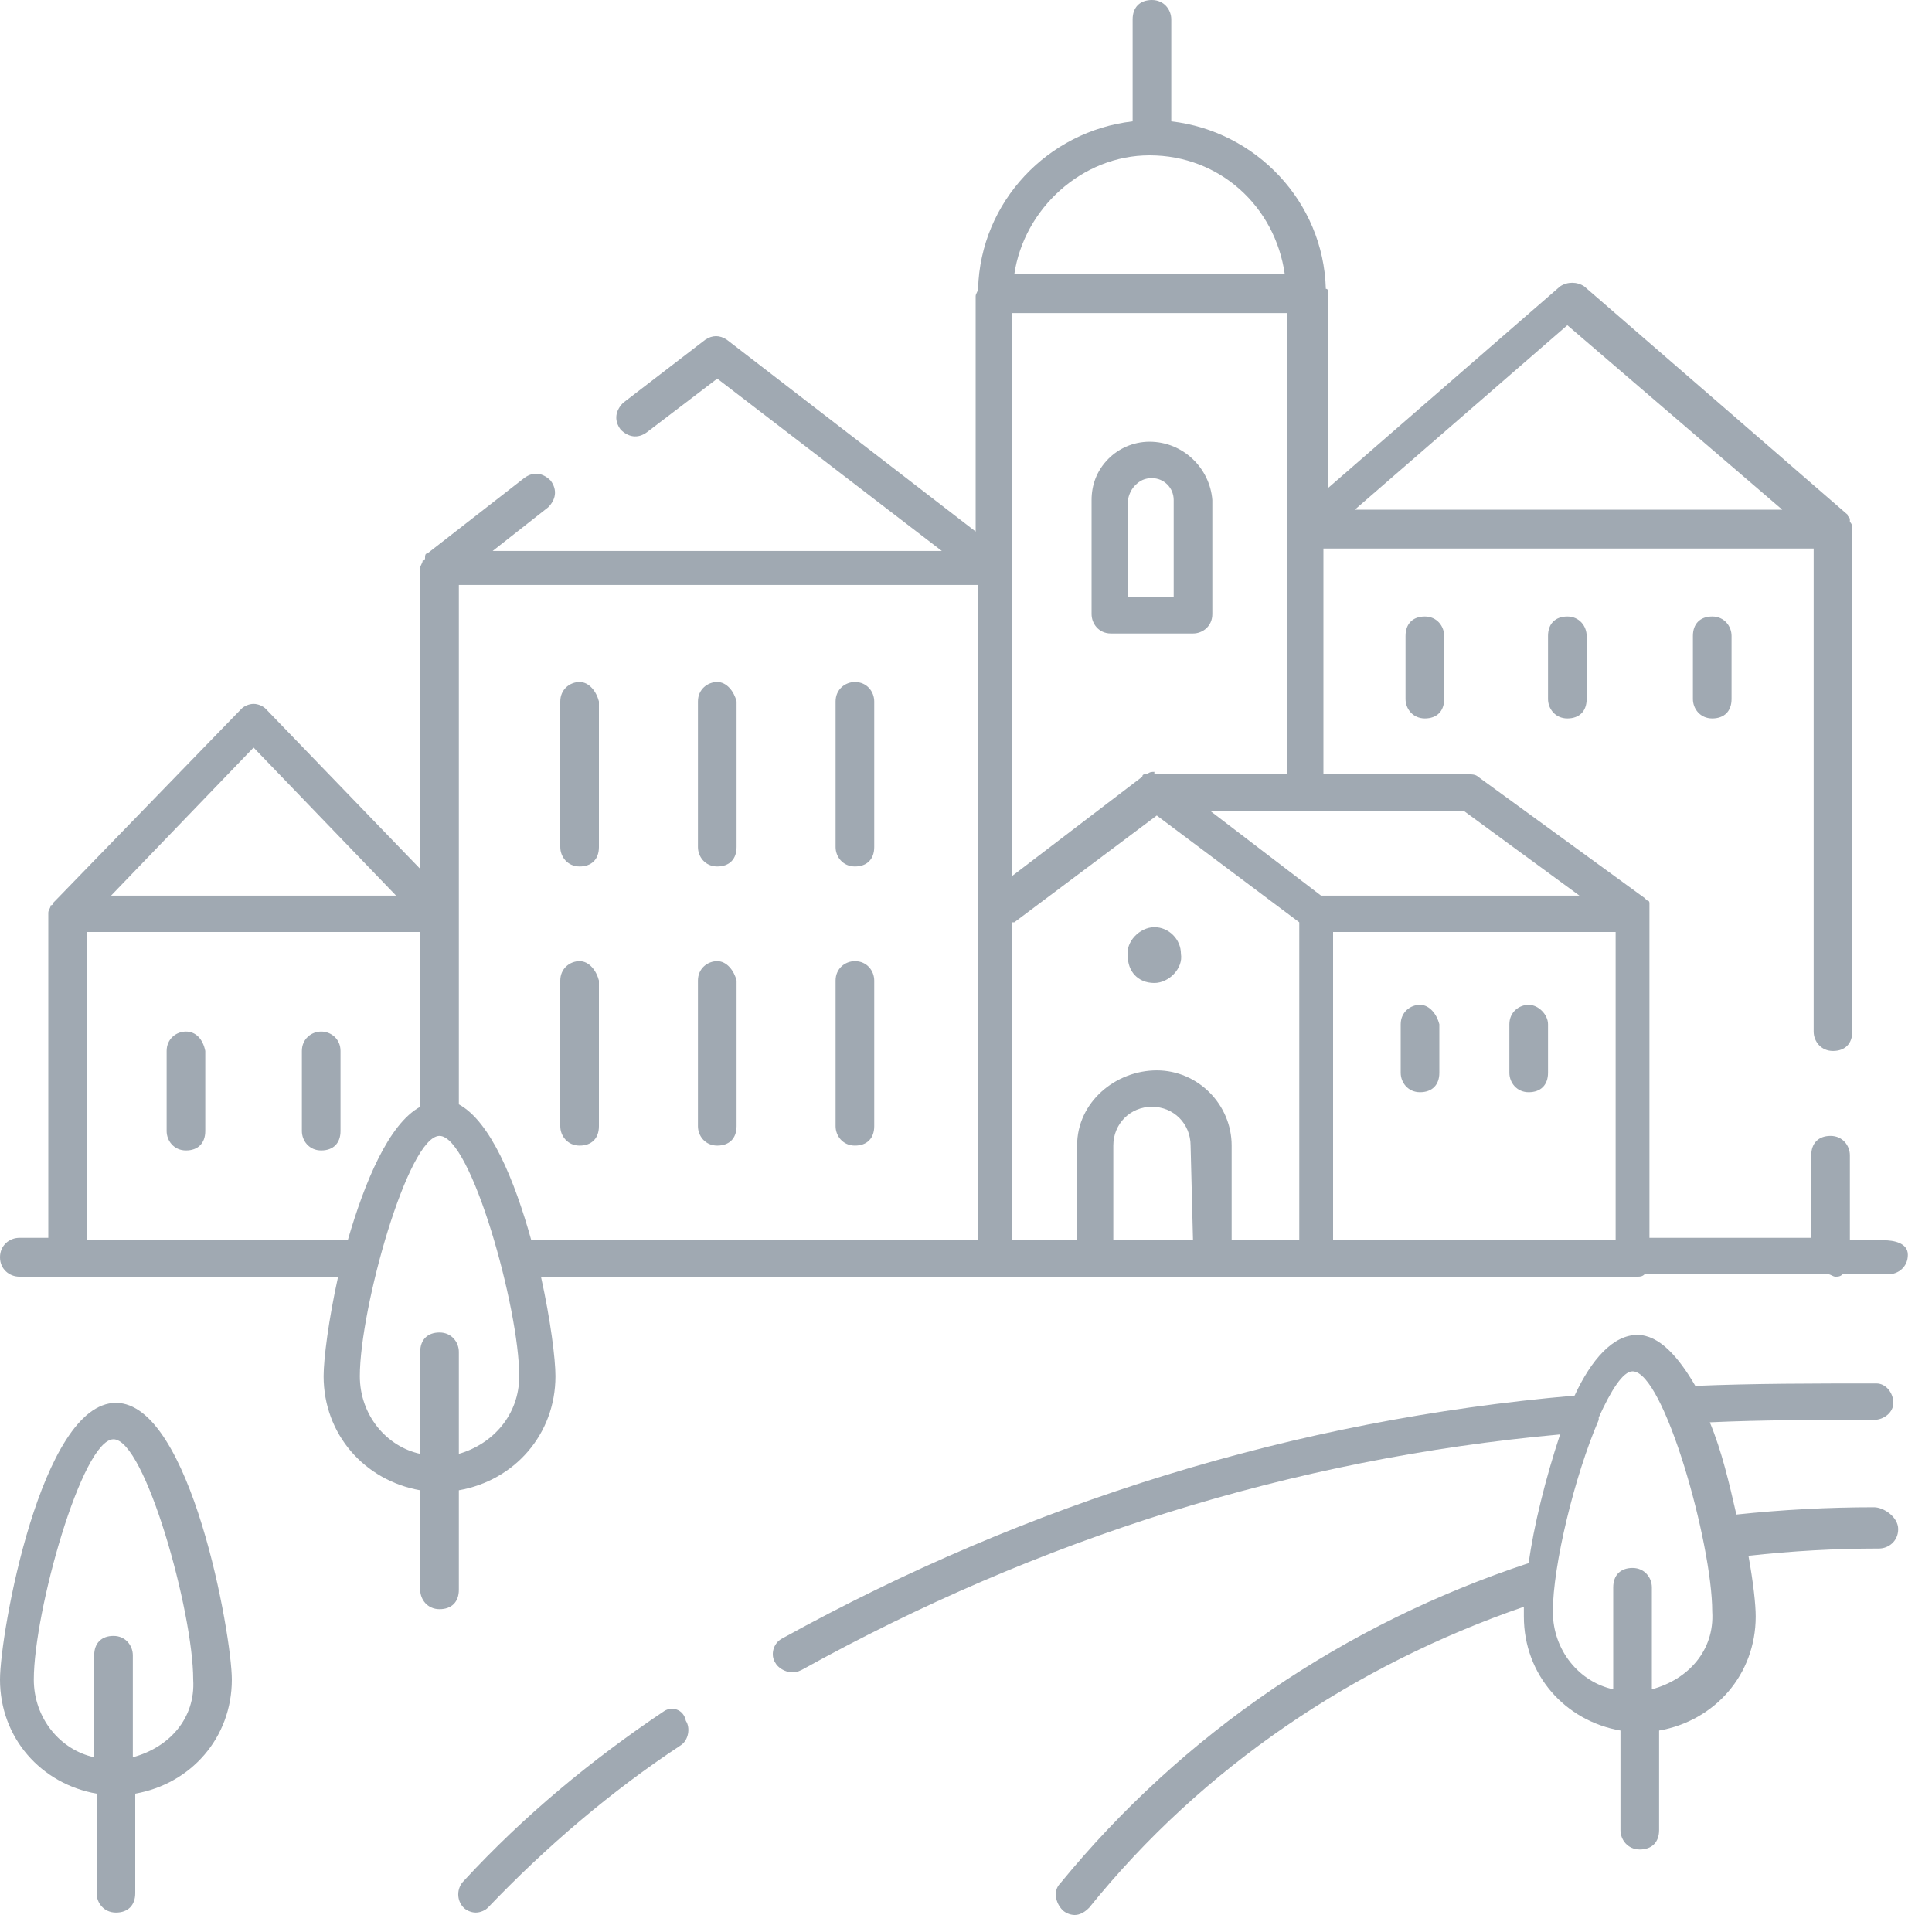 <svg width="80" height="80" viewBox="0 0 80 80" fill="none" xmlns="http://www.w3.org/2000/svg">
<g clip-path="url(#clip0_46_26)">
<path d="M27.5 70.854C24.5 72.864 21.7 75.176 19.2 77.889C18.9 78.191 18.9 78.694 19.2 78.995C19.3 79.096 19.5 79.196 19.7 79.196C19.9 79.196 20.1 79.096 20.2 78.995C22.6 76.482 25.3 74.171 28.2 72.261C28.5 72.06 28.6 71.558 28.4 71.256C28.3 70.754 27.8 70.653 27.5 70.854Z" fill="#A0A9B2"/>
<path d="M77.6 62.412C75.7 62.412 73.8 62.513 71.9 62.714C71.6 61.407 71.3 60.1 70.8 58.895C73 58.794 75.3 58.794 77.6 58.794C78 58.794 78.4 58.492 78.4 58.09C78.4 57.688 78.1 57.286 77.7 57.286C75.1 57.286 72.6 57.286 70.2 57.387C69.5 56.181 68.7 55.276 67.8 55.276C66.8 55.276 65.9 56.281 65.2 57.789C53.6 58.794 42.6 62.211 32.4 67.839C32 68.04 31.9 68.543 32.1 68.844C32.2 69.045 32.5 69.246 32.8 69.246C32.9 69.246 33 69.246 33.2 69.146C43 63.719 53.5 60.402 64.6 59.397C64 61.206 63.5 63.216 63.3 64.724C55.7 67.236 49 71.759 43.9 77.99C43.6 78.291 43.7 78.794 44 79.096C44.1 79.196 44.3 79.296 44.5 79.296C44.7 79.296 44.9 79.196 45.1 78.995C49.8 73.166 56.1 68.945 63.1 66.533C63.1 66.633 63.1 66.834 63.1 66.935C63.1 69.347 64.8 71.256 67.1 71.658V75.779C67.1 76.181 67.4 76.583 67.9 76.583C68.4 76.583 68.7 76.281 68.7 75.779V71.658C71 71.256 72.7 69.347 72.7 66.935C72.7 66.432 72.6 65.528 72.4 64.422C74.2 64.221 76 64.121 77.8 64.121C78.2 64.121 78.6 63.819 78.6 63.317C78.6 62.814 78 62.412 77.6 62.412ZM68.4 69.95V65.729C68.4 65.327 68.1 64.925 67.6 64.925C67.1 64.925 66.8 65.226 66.8 65.729V69.95C65.4 69.648 64.3 68.342 64.3 66.734C64.3 64.824 65.2 61.105 66.2 58.794C66.2 58.794 66.2 58.794 66.2 58.694C66.7 57.588 67.2 56.784 67.6 56.784C68.9 56.784 70.9 63.92 70.9 66.734C71 68.342 69.9 69.548 68.4 69.95Z" fill="#A0A9B2"/>
<path d="M4.8 58.09C1.7 58.09 0 67.638 0 69.548C0 71.96 1.7 73.869 4 74.271V78.392C4 78.794 4.3 79.196 4.8 79.196C5.3 79.196 5.6 78.894 5.6 78.392V74.271C7.9 73.869 9.6 71.96 9.6 69.548C9.6 67.739 7.9 58.09 4.8 58.09ZM5.5 72.764V68.543C5.5 68.141 5.2 67.739 4.7 67.739C4.2 67.739 3.9 68.04 3.9 68.543V72.764C2.5 72.462 1.4 71.156 1.4 69.548C1.4 66.734 3.4 59.598 4.7 59.598C6 59.598 8 66.734 8 69.548C8.1 71.156 7 72.362 5.5 72.764Z" fill="#A0A9B2"/>
<path d="M78 51.357H76.6V47.839C76.6 47.437 76.3 47.035 75.8 47.035C75.3 47.035 75 47.337 75 47.839V51.256H68.3V37.789C68.3 37.789 68.3 37.789 68.3 37.688C68.3 37.588 68.3 37.588 68.3 37.487V37.387C68.3 37.387 68.3 37.286 68.2 37.286L68.1 37.186L61.2 32.161C61.1 32.06 60.9 32.06 60.8 32.06H54.8V22.714H75.1V42.714C75.1 43.116 75.4 43.518 75.9 43.518C76.4 43.518 76.7 43.216 76.7 42.714V21.91C76.7 21.809 76.7 21.709 76.6 21.608C76.6 21.608 76.6 21.608 76.6 21.508C76.6 21.407 76.5 21.407 76.5 21.306L65.6 11.859C65.3 11.658 64.9 11.658 64.6 11.859L55 20.201V12.161C55 12.06 55 11.96 54.9 11.96C54.8 8.342 52 5.427 48.5 5.025V0.804C48.5 0.402 48.2 0 47.7 0C47.2 0 46.9 0.302 46.9 0.804V5.025C43.4 5.427 40.6 8.342 40.5 11.96C40.5 12.06 40.4 12.161 40.4 12.261V22.01L30.1 14.07C29.8 13.869 29.5 13.869 29.2 14.07L25.8 16.683C25.5 16.985 25.4 17.387 25.7 17.789C26 18.09 26.4 18.191 26.8 17.889L29.7 15.678L39 22.814H20.4L22.7 21.005C23 20.703 23.1 20.302 22.8 19.899C22.5 19.598 22.1 19.497 21.7 19.799L17.7 22.915C17.6 22.915 17.6 23.015 17.6 23.116C17.6 23.116 17.6 23.216 17.5 23.216C17.5 23.317 17.4 23.417 17.4 23.518V35.98L11 29.347C10.9 29.246 10.7 29.146 10.5 29.146C10.3 29.146 10.1 29.246 10 29.347L2.3 37.286L2.2 37.387C2.2 37.387 2.2 37.487 2.1 37.487C2.1 37.588 2 37.688 2 37.789V51.256H0.8C0.4 51.256 0 51.558 0 52.06C0 52.563 0.4 52.864 0.8 52.864H2.5C2.6 52.864 2.7 52.864 2.8 52.864H14C13.6 54.673 13.4 56.281 13.4 56.985C13.4 59.397 15.1 61.306 17.4 61.709V65.829C17.4 66.231 17.7 66.633 18.2 66.633C18.7 66.633 19 66.332 19 65.829V61.709C21.3 61.306 23 59.397 23 56.985C23 56.281 22.8 54.673 22.4 52.864H41.3H45.5H50.3H67.8C67.9 52.864 68 52.864 68.1 52.764H75.7C75.8 52.764 75.9 52.864 76 52.864C76.1 52.864 76.2 52.864 76.3 52.764H78.2C78.6 52.764 79 52.462 79 51.96C79 51.457 78.4 51.357 78 51.357ZM22.2 51.357C22.1 51.357 22 51.357 22 51.357C21.3 48.844 20.3 46.432 19 45.729V37.789V24.221H40.5V27.839V27.94V37.789V51.357H22.2ZM47.8 31.96C47.7 31.96 47.6 31.96 47.5 32.06H47.4C47.4 32.06 47.3 32.06 47.3 32.161L41.9 36.281V23.518V23.417V12.965H53.3V32.06H47.8V31.96ZM42 38.191L47.9 33.769L53.8 38.191V51.357H51V47.437C51 45.729 49.6 44.322 47.9 44.322C46.2 44.322 44.6 45.628 44.6 47.437V51.357H41.9V38.191H42ZM49.4 51.357H46.1V47.437C46.1 46.533 46.8 45.829 47.7 45.829C48.6 45.829 49.3 46.533 49.3 47.437L49.4 51.357ZM55.2 51.357V38.593H66.9V51.357H55.2ZM65.4 37.085H54.7L50.1 33.568H60.6L65.4 37.085ZM64.9 13.467L73.8 21.105H56.1L64.9 13.467ZM47.6 6.432C50.5 6.432 52.8 8.543 53.2 11.357H42C42.4 8.643 44.8 6.432 47.6 6.432ZM10.5 30.955L16.4 37.085H10.5H4.6L10.5 30.955ZM3.6 38.593H10.5H17.4V45.829C16.1 46.533 15.1 48.945 14.4 51.357H3.6V38.593ZM19 60.201V55.98C19 55.578 18.7 55.176 18.2 55.176C17.7 55.176 17.4 55.477 17.4 55.98V60.201C16 59.9 14.9 58.593 14.9 56.985C14.9 54.171 16.9 47.035 18.2 47.035C19.5 47.035 21.5 54.171 21.5 56.985C21.5 58.593 20.4 59.799 19 60.201Z" fill="#A0A9B2"/>
<path d="M29.7 28.241C29.3 28.241 28.9 28.543 28.9 29.045V35.075C28.9 35.477 29.2 35.879 29.7 35.879C30.2 35.879 30.5 35.578 30.5 35.075V29.045C30.4 28.643 30.1 28.241 29.7 28.241Z" fill="#A0A9B2"/>
<path d="M35.4 28.241C35 28.241 34.6 28.543 34.6 29.045V35.075C34.6 35.477 34.9 35.879 35.4 35.879C35.9 35.879 36.2 35.578 36.2 35.075V29.045C36.2 28.643 35.9 28.241 35.4 28.241Z" fill="#A0A9B2"/>
<path d="M29.7 39.799C29.3 39.799 28.9 40.1 28.9 40.603V46.633C28.9 47.035 29.2 47.437 29.7 47.437C30.2 47.437 30.5 47.136 30.5 46.633V40.603C30.4 40.201 30.1 39.799 29.7 39.799Z" fill="#A0A9B2"/>
<path d="M35.4 39.799C35 39.799 34.6 40.1 34.6 40.603V46.633C34.6 47.035 34.9 47.437 35.4 47.437C35.9 47.437 36.2 47.136 36.2 46.633V40.603C36.2 40.201 35.9 39.799 35.4 39.799Z" fill="#A0A9B2"/>
<path d="M24 28.241C23.6 28.241 23.2 28.543 23.2 29.045V35.075C23.2 35.477 23.5 35.879 24 35.879C24.5 35.879 24.8 35.578 24.8 35.075V29.045C24.7 28.643 24.4 28.241 24 28.241Z" fill="#A0A9B2"/>
<path d="M24 39.799C23.6 39.799 23.2 40.1 23.2 40.603V46.633C23.2 47.035 23.5 47.437 24 47.437C24.5 47.437 24.8 47.136 24.8 46.633V40.603C24.7 40.201 24.4 39.799 24 39.799Z" fill="#A0A9B2"/>
<path d="M47.8 40.703C48.4 40.703 49 40.1 48.9 39.498C48.9 38.895 48.4 38.392 47.8 38.392C47.2 38.392 46.6 38.995 46.7 39.598C46.7 40.201 47.1 40.703 47.8 40.703Z" fill="#A0A9B2"/>
<path d="M58.8 41.608C58.4 41.608 58 41.91 58 42.412V44.422C58 44.824 58.3 45.226 58.8 45.226C59.3 45.226 59.6 44.925 59.6 44.422V42.412C59.5 42.01 59.2 41.608 58.8 41.608Z" fill="#A0A9B2"/>
<path d="M63.3 41.608C62.9 41.608 62.5 41.91 62.5 42.412V44.422C62.5 44.824 62.8 45.226 63.3 45.226C63.8 45.226 64.1 44.925 64.1 44.422V42.412C64.1 42.01 63.7 41.608 63.3 41.608Z" fill="#A0A9B2"/>
<path d="M47.6 18.291C46.9 18.291 46.3 18.593 45.9 18.995C45.4 19.497 45.2 20.101 45.2 20.704V25.427C45.2 25.829 45.5 26.231 46 26.231H49.4C49.8 26.231 50.2 25.93 50.2 25.427V20.704C50.1 19.397 49 18.291 47.6 18.291ZM48.6 24.724H46.7V20.804C46.7 20.603 46.8 20.302 47 20.101C47.2 19.899 47.4 19.799 47.7 19.799C48.2 19.799 48.6 20.201 48.6 20.704V24.724Z" fill="#A0A9B2"/>
<path d="M13.3 42.714C12.9 42.714 12.5 43.015 12.5 43.518V46.834C12.5 47.236 12.8 47.638 13.3 47.638C13.8 47.638 14.1 47.337 14.1 46.834V43.518C14.1 43.015 13.7 42.714 13.3 42.714Z" fill="#A0A9B2"/>
<path d="M7.7 42.714C7.3 42.714 6.9 43.015 6.9 43.518V46.834C6.9 47.236 7.2 47.638 7.7 47.638C8.2 47.638 8.5 47.337 8.5 46.834V43.518C8.4 43.015 8.1 42.714 7.7 42.714Z" fill="#A0A9B2"/>
<path d="M58.2 26.332V28.945C58.2 29.347 58.5 29.749 59 29.749C59.5 29.749 59.8 29.447 59.8 28.945V26.332C59.8 25.93 59.5 25.528 59 25.528C58.5 25.528 58.2 25.829 58.2 26.332Z" fill="#A0A9B2"/>
<path d="M70.1 26.332V28.945C70.1 29.347 70.4 29.749 70.9 29.749C71.4 29.749 71.7 29.447 71.7 28.945V26.332C71.7 25.93 71.4 25.528 70.9 25.528C70.4 25.528 70.1 25.829 70.1 26.332Z" fill="#A0A9B2"/>
<path d="M64.1 26.332V28.945C64.1 29.347 64.4 29.749 64.9 29.749C65.4 29.749 65.7 29.447 65.7 28.945V26.332C65.7 25.93 65.4 25.528 64.9 25.528C64.4 25.528 64.1 25.829 64.1 26.332Z" fill="#A0A9B2"/>
</g>
<defs>
<clipPath id="clip0_46_26">
<rect width="79.6" height="80" fill="white"/>
</clipPath>
</defs>
</svg>
